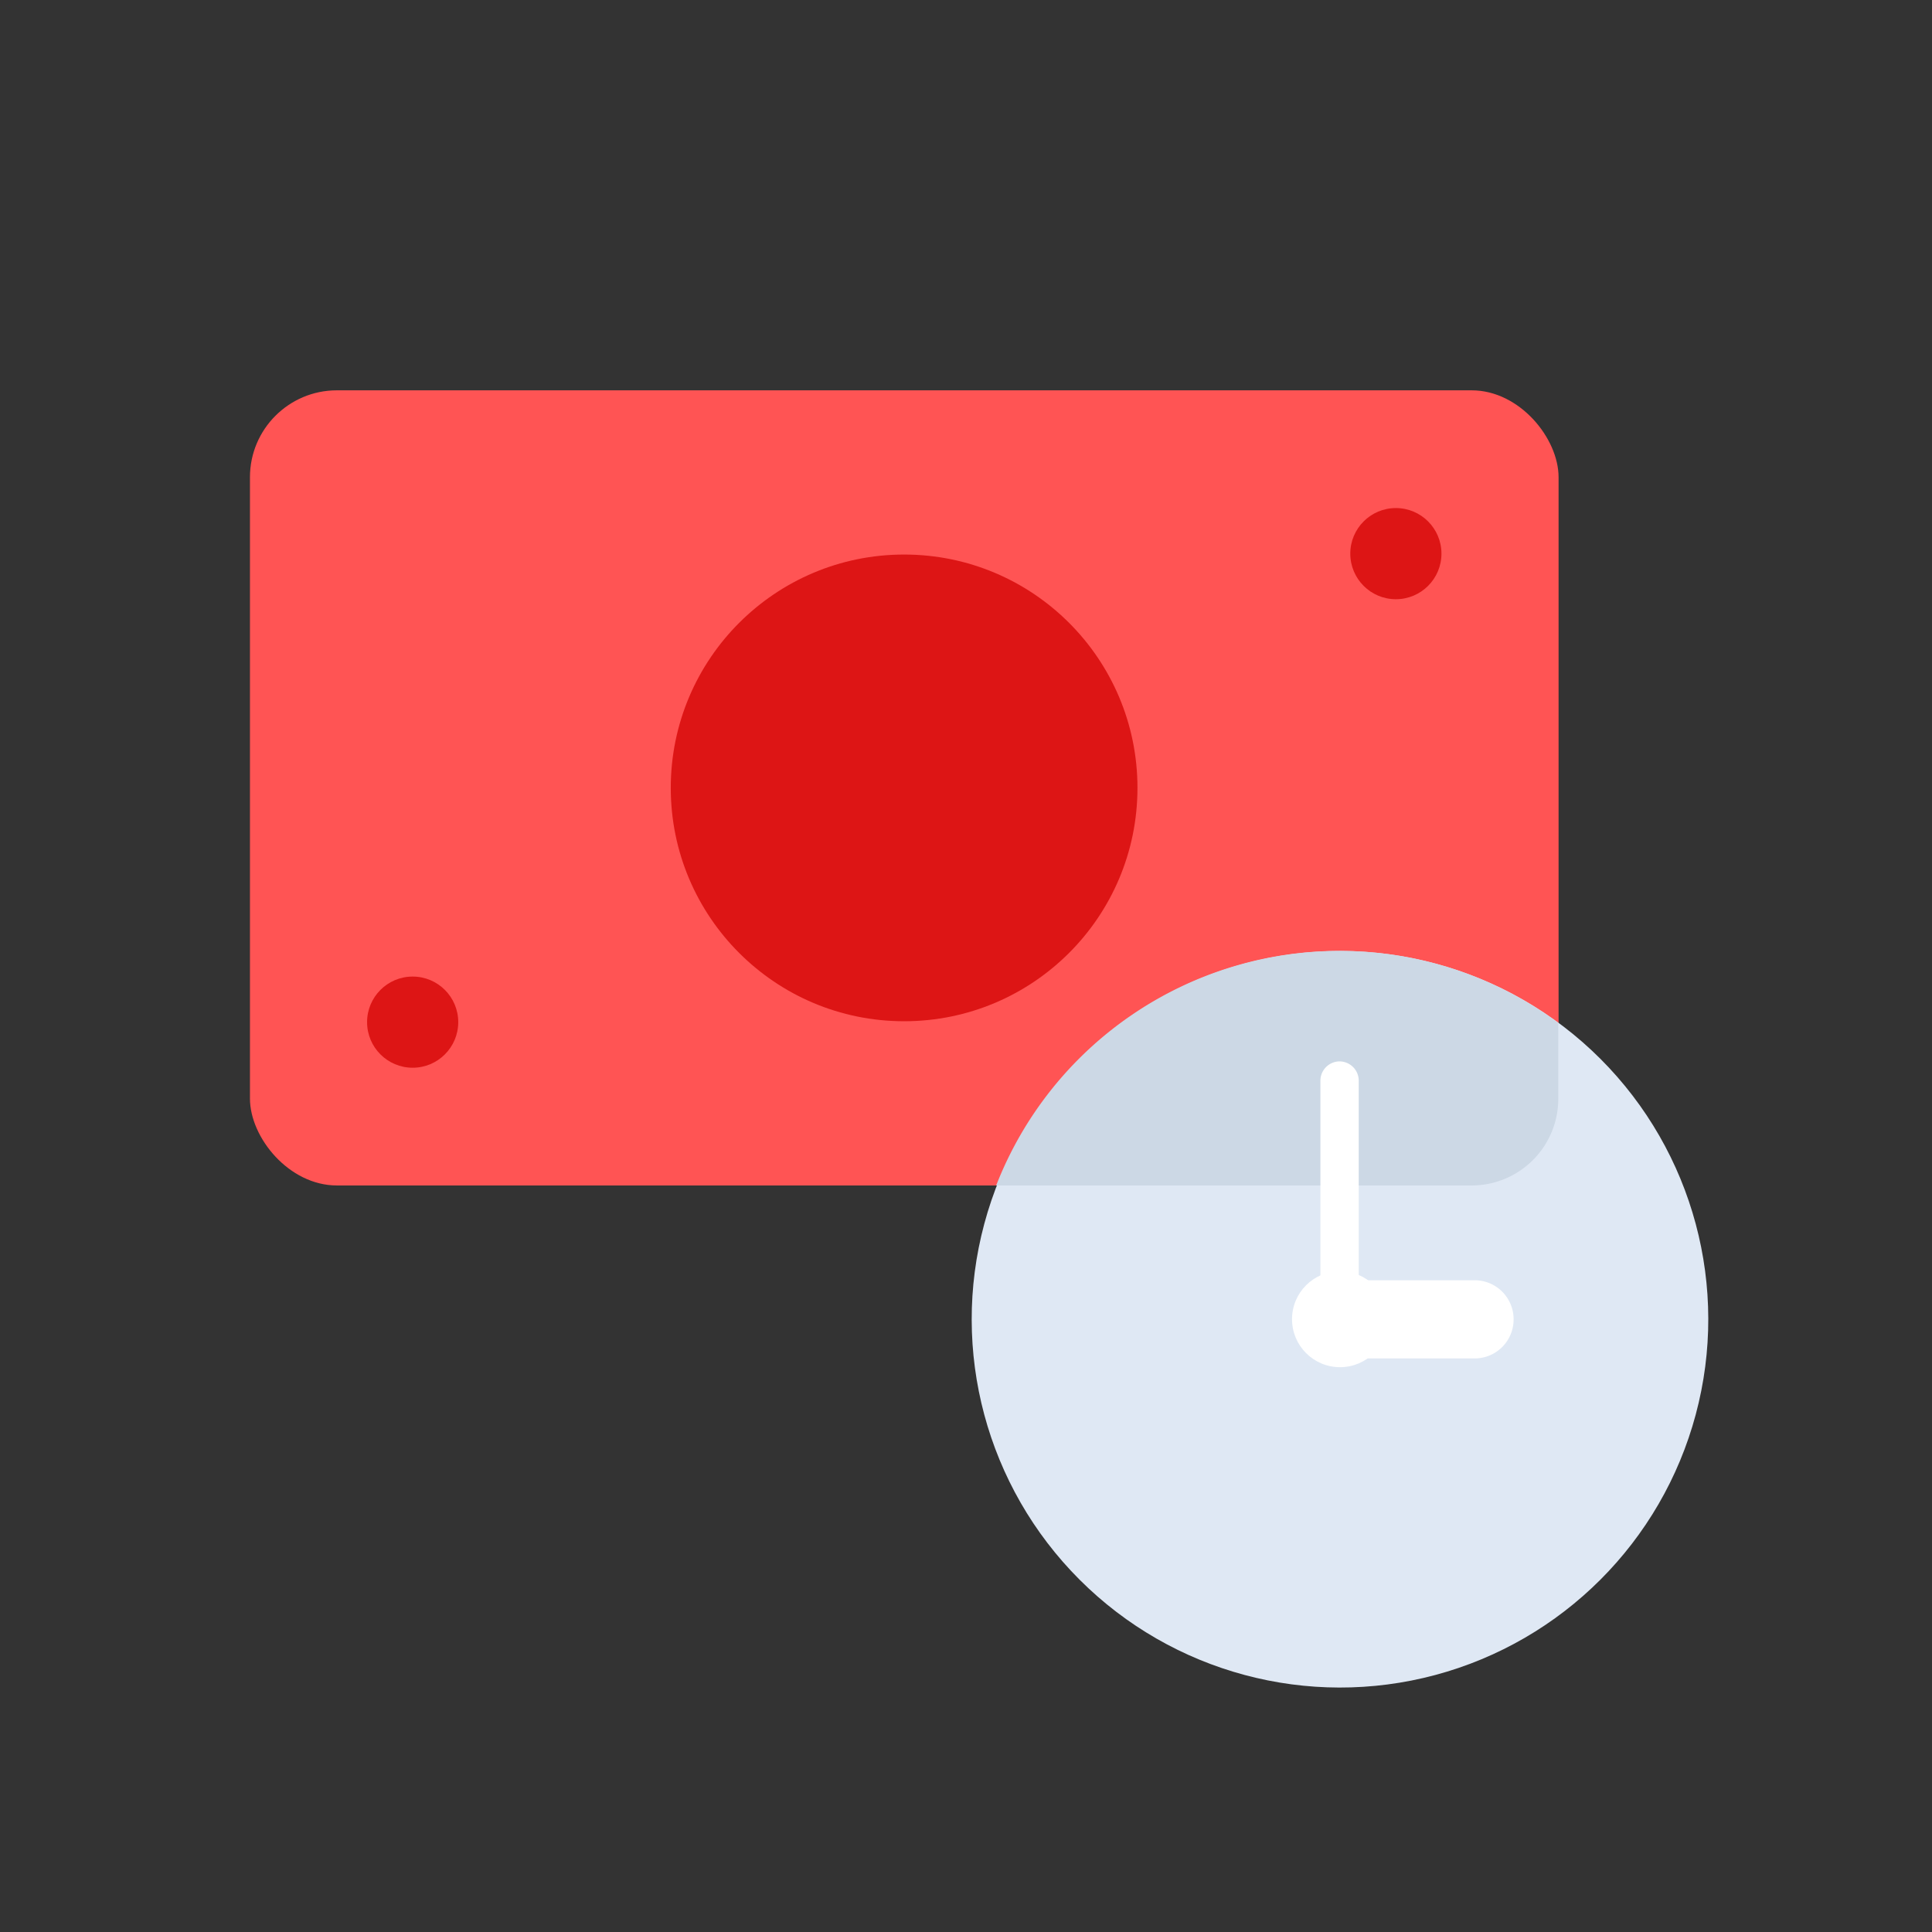 <svg id="Layer_1" data-name="Layer 1" xmlns="http://www.w3.org/2000/svg" viewBox="0 0 64 64"><rect x="0" y="0" width="64" height="64" fill="#333333" stroke="none"/><defs><style>.cls-1{fill:#ff5454;}.cls-2{fill:#dd1515;}.cls-3{fill:#dfe8f4;}.cls-4{fill:#ccd8e5;}.cls-5{fill:#fff;}</style></defs><title>marketing, content marketing, digital marketing, strategy, time, money</title><rect class="cls-1" x="8.28" y="12.93" width="43.35" height="26.34" rx="2.88"/><circle class="cls-2" cx="29.95" cy="26.1" r="7.73"/><circle class="cls-2" cx="13.67" cy="33.86" r="1.51"/><circle class="cls-2" cx="46.24" cy="18.34" r="1.51"/><circle class="cls-3" cx="44.39" cy="43.7" r="12.2" transform="translate(-17.9 44.19) rotate(-45)"/><path class="cls-4" d="M44.39,31.5A12.2,12.2,0,0,0,33,39.27H48.75a2.87,2.87,0,0,0,2.87-2.88v-2.5A12.15,12.15,0,0,0,44.39,31.5Z"/><path class="cls-5" d="M48.85,45H44.39V42.41h4.46a1.29,1.29,0,0,1,1.29,1.29h0A1.29,1.29,0,0,1,48.85,45Z"/><path class="cls-5" d="M44.38,43.37h0a.63.63,0,0,1-.64-.64V35.8a.64.64,0,0,1,.64-.64h0a.64.64,0,0,1,.63.64v6.93A.63.63,0,0,1,44.38,43.37Z"/><circle class="cls-5" cx="44.39" cy="43.7" r="1.59"/></svg>